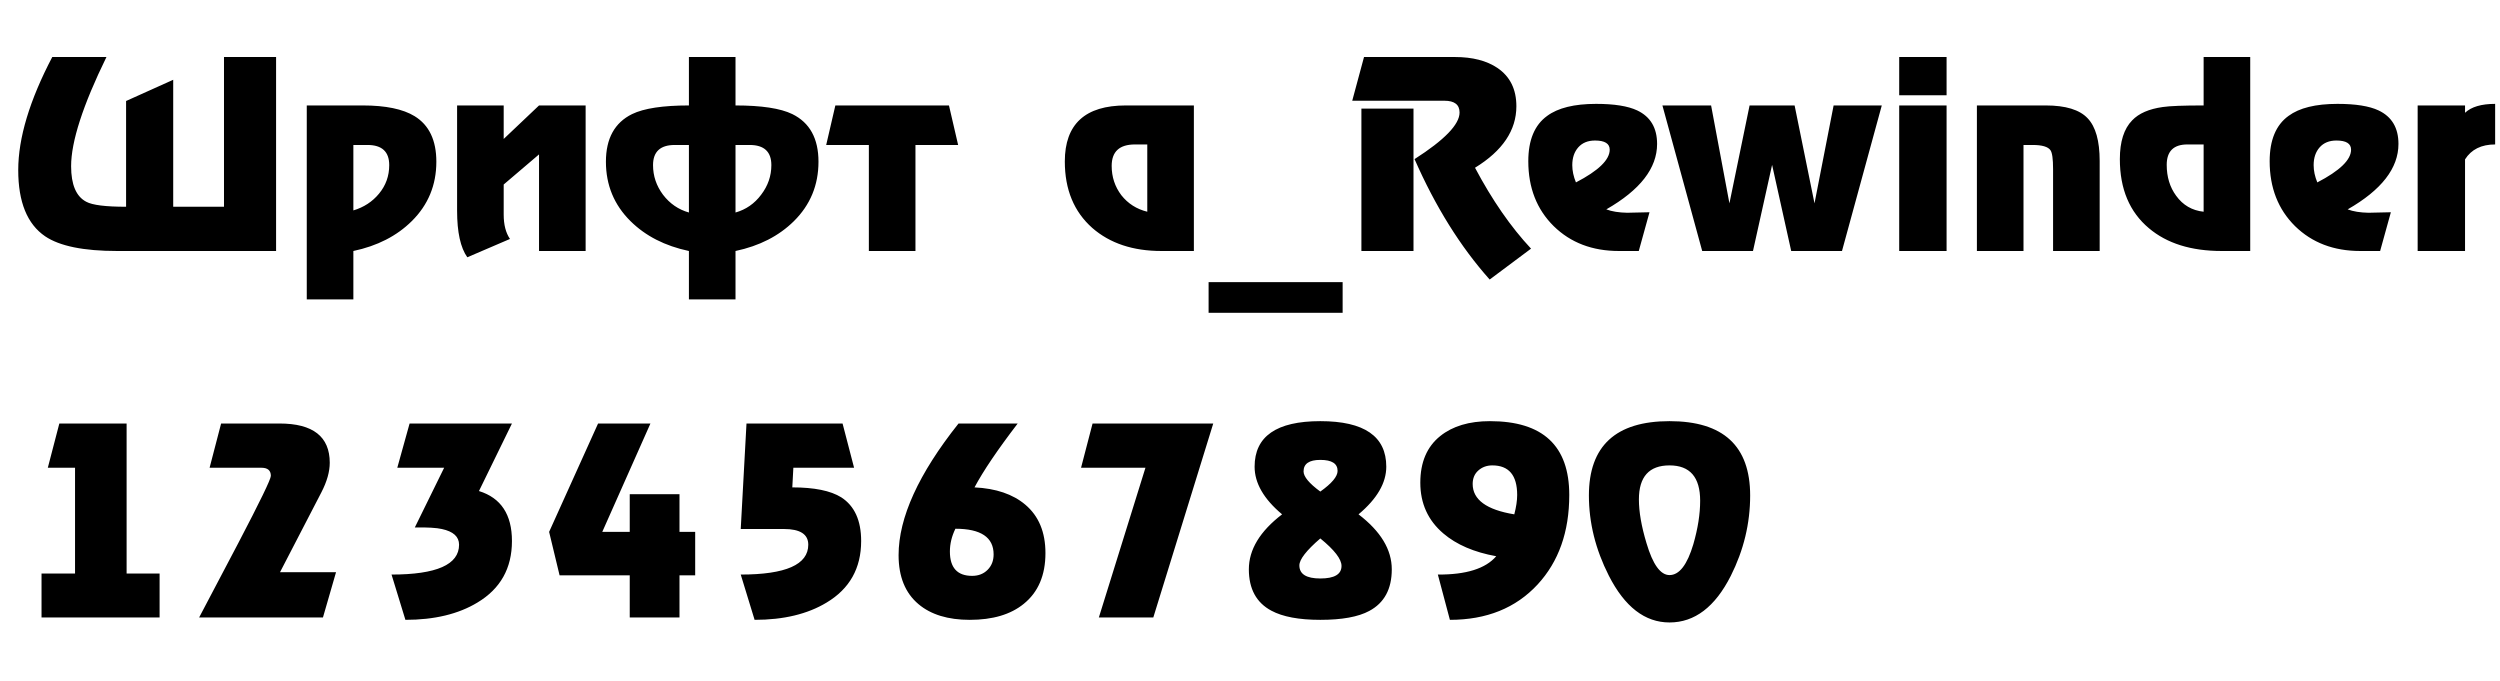 <svg width="191" height="52" viewBox="0 0 191 52" fill="none" xmlns="http://www.w3.org/2000/svg">
<path d="M3.993 4.356H8.133C6.333 8.036 5.433 10.816 5.433 12.696C5.433 14.11 5.82 15.016 6.593 15.416C7.06 15.67 8.073 15.796 9.633 15.796V7.716L13.233 6.096V15.796H17.113V4.356H21.093V19.176H8.953C6.393 19.176 4.56 18.803 3.453 18.056C2.08 17.123 1.393 15.436 1.393 12.996C1.393 10.543 2.26 7.663 3.993 4.356ZM23.437 22.876V8.056H27.717C29.464 8.056 30.784 8.33 31.677 8.876C32.784 9.556 33.337 10.716 33.337 12.356C33.337 14.143 32.711 15.656 31.457 16.896C30.311 18.03 28.824 18.79 26.997 19.176V22.876H23.437ZM26.997 16.076C27.797 15.836 28.451 15.41 28.957 14.796C29.477 14.17 29.737 13.443 29.737 12.616C29.737 11.59 29.184 11.076 28.077 11.076H26.997V16.076ZM34.922 8.056H38.482V10.616L41.182 8.056H44.742V19.176H41.182V11.796L38.482 14.096V16.396C38.482 17.17 38.642 17.79 38.962 18.256L35.702 19.656C35.182 18.923 34.922 17.736 34.922 16.096V8.056ZM56.193 4.356V8.056C58.179 8.056 59.626 8.276 60.532 8.716C61.866 9.37 62.532 10.583 62.532 12.356C62.532 14.143 61.906 15.656 60.653 16.896C59.506 18.03 58.019 18.79 56.193 19.176V22.876H52.633V19.176C50.806 18.79 49.319 18.03 48.172 16.896C46.919 15.656 46.292 14.143 46.292 12.356C46.292 10.583 46.959 9.37 48.292 8.716C49.199 8.276 50.646 8.056 52.633 8.056V4.356H56.193ZM56.193 11.076V16.236C56.992 16.01 57.646 15.556 58.153 14.876C58.672 14.196 58.932 13.443 58.932 12.616C58.932 11.59 58.379 11.076 57.273 11.076H56.193ZM52.633 16.236V11.076H51.553C50.446 11.076 49.892 11.59 49.892 12.616C49.892 13.443 50.146 14.196 50.653 14.876C51.172 15.556 51.833 16.01 52.633 16.236ZM69.941 11.076V19.176H66.381V11.076H63.121L63.821 8.056H72.501L73.201 11.076H69.941ZM91.212 8.056V19.176H88.732C86.558 19.176 84.798 18.59 83.452 17.416C82.052 16.176 81.352 14.483 81.352 12.336C81.352 9.483 82.905 8.056 86.012 8.056H91.212ZM86.712 11.036C85.525 11.036 84.932 11.583 84.932 12.676C84.932 13.516 85.178 14.263 85.672 14.916C86.178 15.556 86.838 15.976 87.652 16.176V11.036H86.712ZM92.337 21.556H102.577V23.896H92.337V21.556ZM112.691 12.816C113.998 15.283 115.425 17.343 116.971 18.996L113.811 21.356C111.585 18.863 109.671 15.796 108.071 12.156C110.365 10.69 111.511 9.503 111.511 8.596C111.511 7.996 111.125 7.696 110.351 7.696H103.311L104.211 4.356H111.151C112.498 4.356 113.585 4.636 114.411 5.196C115.371 5.85 115.851 6.823 115.851 8.116C115.851 9.956 114.798 11.523 112.691 12.816ZM104.011 8.296H107.991V19.176H104.011V8.296ZM126.022 16.216L125.202 19.176H123.682C121.655 19.176 119.995 18.543 118.702 17.276C117.408 15.996 116.762 14.343 116.762 12.316C116.762 10.703 117.242 9.55 118.202 8.856C119.028 8.243 120.275 7.936 121.942 7.936C123.328 7.936 124.375 8.103 125.082 8.436C126.095 8.916 126.602 9.77 126.602 10.996C126.602 12.85 125.308 14.516 122.722 15.996C123.135 16.156 123.675 16.243 124.342 16.256C124.235 16.256 124.795 16.243 126.022 16.216ZM120.402 13.936C122.122 13.043 122.982 12.21 122.982 11.436C122.982 10.97 122.608 10.736 121.862 10.736C121.315 10.736 120.888 10.91 120.582 11.256C120.275 11.603 120.122 12.056 120.122 12.616C120.122 13.043 120.215 13.483 120.402 13.936ZM138.628 15.536L140.088 8.056H143.768L140.728 19.176H136.848L135.388 12.596L133.928 19.176H130.048L127.008 8.056H130.728L132.128 15.536L133.668 8.056H137.108L138.628 15.536ZM145.099 8.056H148.719V19.176H145.099V8.056ZM145.099 4.356H148.719V7.276H145.099V4.356ZM151.035 19.176V8.056H156.295C157.815 8.056 158.882 8.383 159.495 9.036C160.108 9.676 160.415 10.763 160.415 12.296V19.176H156.855V12.916C156.855 12.143 156.788 11.663 156.655 11.476C156.468 11.21 156.015 11.076 155.295 11.076H154.595V19.176H151.035ZM171.917 4.356V19.176H169.737C167.404 19.176 165.55 18.596 164.177 17.436C162.697 16.196 161.957 14.436 161.957 12.156C161.957 10.823 162.27 9.836 162.897 9.196C163.404 8.663 164.184 8.323 165.237 8.176C165.77 8.096 166.81 8.056 168.357 8.056V4.356H171.917ZM167.117 11.036C166.064 11.036 165.537 11.556 165.537 12.596C165.537 13.516 165.777 14.303 166.257 14.956C166.777 15.676 167.477 16.083 168.357 16.176V11.036H167.117ZM182.662 16.216L181.842 19.176H180.322C178.296 19.176 176.636 18.543 175.342 17.276C174.049 15.996 173.402 14.343 173.402 12.316C173.402 10.703 173.882 9.55 174.842 8.856C175.669 8.243 176.916 7.936 178.582 7.936C179.969 7.936 181.016 8.103 181.722 8.436C182.736 8.916 183.242 9.77 183.242 10.996C183.242 12.85 181.949 14.516 179.362 15.996C179.776 16.156 180.316 16.243 180.982 16.256C180.876 16.256 181.436 16.243 182.662 16.216ZM177.042 13.936C178.762 13.043 179.622 12.21 179.622 11.436C179.622 10.97 179.249 10.736 178.502 10.736C177.956 10.736 177.529 10.91 177.222 11.256C176.916 11.603 176.762 12.056 176.762 12.616C176.762 13.043 176.856 13.483 177.042 13.936ZM184.709 8.056H188.329V8.616C188.809 8.163 189.575 7.936 190.629 7.936V11.036C189.575 11.036 188.809 11.416 188.329 12.176V19.176H184.709V8.056Z" fill="black"/>
<path d="M12.193 47.176H3.173V43.816H5.733V35.736H3.653L4.533 32.356H9.673V43.816H12.193V47.176ZM16.013 35.736L16.893 32.356H21.353C23.913 32.356 25.193 33.356 25.193 35.356C25.193 36.036 24.98 36.79 24.553 37.616L21.393 43.716H25.673L24.673 47.176H15.213C16.213 45.283 17.213 43.383 18.213 41.476C19.866 38.316 20.693 36.61 20.693 36.356C20.693 35.943 20.453 35.736 19.973 35.736H16.013ZM31.293 32.356H39.113L36.593 37.516C38.273 38.036 39.113 39.31 39.113 41.336C39.113 43.416 38.233 44.983 36.473 46.036C35.019 46.916 33.186 47.356 30.973 47.356L29.913 43.896C33.353 43.896 35.073 43.136 35.073 41.616C35.073 41.003 34.633 40.603 33.753 40.416C33.353 40.323 32.666 40.283 31.693 40.296L33.933 35.736H30.353L31.293 32.356ZM42.752 43.956L41.953 40.636L45.693 32.356H49.693L46.013 40.636H48.112V37.756H51.913V40.636H53.112V43.956H51.913V47.176H48.112V43.956H42.752ZM65.252 35.736H60.612L60.532 37.236C62.212 37.236 63.459 37.49 64.272 37.996C65.286 38.65 65.792 39.763 65.792 41.336C65.792 43.416 64.912 44.983 63.152 46.036C61.699 46.916 59.866 47.356 57.652 47.356L56.592 43.896C60.032 43.896 61.752 43.136 61.752 41.616C61.752 40.816 61.132 40.416 59.892 40.416H56.592L57.032 32.356H64.372L65.252 35.736ZM72.992 40.396C72.712 40.97 72.572 41.55 72.572 42.136C72.572 43.376 73.139 43.996 74.272 43.996C74.752 43.996 75.146 43.843 75.452 43.536C75.759 43.23 75.912 42.836 75.912 42.356C75.912 41.05 74.939 40.396 72.992 40.396ZM77.752 32.356C76.219 34.356 75.119 35.983 74.452 37.236C76.092 37.316 77.386 37.756 78.332 38.556C79.359 39.423 79.872 40.656 79.872 42.256C79.872 43.95 79.319 45.243 78.212 46.136C77.212 46.95 75.839 47.356 74.092 47.356C72.426 47.356 71.119 46.956 70.172 46.156C69.159 45.303 68.652 44.056 68.652 42.416C68.652 39.55 70.179 36.196 73.232 32.356H77.752ZM83.472 32.356H92.692L88.112 47.176H83.952L87.512 35.736H82.592L83.472 32.356ZM103.792 39.296C105.485 40.59 106.332 41.99 106.332 43.496C106.332 45.003 105.759 46.063 104.612 46.676C103.772 47.13 102.525 47.356 100.872 47.356C99.245 47.356 97.999 47.123 97.132 46.656C95.985 46.043 95.412 44.99 95.412 43.496C95.412 41.99 96.259 40.59 97.952 39.296C96.552 38.123 95.852 36.91 95.852 35.656C95.852 33.336 97.525 32.176 100.872 32.176C104.232 32.176 105.912 33.336 105.912 35.656C105.912 36.896 105.205 38.11 103.792 39.296ZM100.872 41.136C99.805 42.056 99.272 42.743 99.272 43.196C99.272 43.863 99.805 44.196 100.872 44.196C101.952 44.196 102.492 43.876 102.492 43.236C102.492 42.716 101.952 42.016 100.872 41.136ZM100.872 37.556C101.752 36.93 102.192 36.403 102.192 35.976C102.192 35.416 101.752 35.136 100.872 35.136C100.019 35.136 99.592 35.43 99.592 36.016C99.592 36.416 100.019 36.93 100.872 37.556ZM115.692 39.296C115.838 38.736 115.912 38.243 115.912 37.816C115.912 36.31 115.278 35.556 114.012 35.556C113.585 35.556 113.225 35.69 112.932 35.956C112.652 36.21 112.512 36.55 112.512 36.976C112.512 38.176 113.572 38.95 115.692 39.296ZM114.312 42.496C112.618 42.19 111.272 41.61 110.272 40.756C109.098 39.756 108.512 38.463 108.512 36.876C108.512 35.316 109.018 34.13 110.032 33.316C110.978 32.556 112.245 32.176 113.832 32.176C117.872 32.176 119.892 34.056 119.892 37.816C119.892 40.63 119.085 42.91 117.472 44.656C115.805 46.456 113.572 47.356 110.772 47.356L109.852 43.896C112.012 43.91 113.498 43.443 114.312 42.496ZM121.392 37.856C121.392 34.07 123.445 32.176 127.552 32.176C131.658 32.176 133.712 34.07 133.712 37.856C133.712 39.99 133.218 42.036 132.232 43.996C131.032 46.37 129.472 47.556 127.552 47.556C125.672 47.556 124.125 46.363 122.912 43.976C121.898 41.976 121.392 39.936 121.392 37.856ZM127.552 35.556C125.992 35.556 125.212 36.423 125.212 38.156C125.212 39.103 125.405 40.216 125.792 41.496C126.272 43.123 126.858 43.936 127.552 43.936C128.298 43.936 128.905 43.15 129.372 41.576C129.718 40.376 129.892 39.27 129.892 38.256C129.892 36.456 129.112 35.556 127.552 35.556Z" fill="black"/>
</svg>
